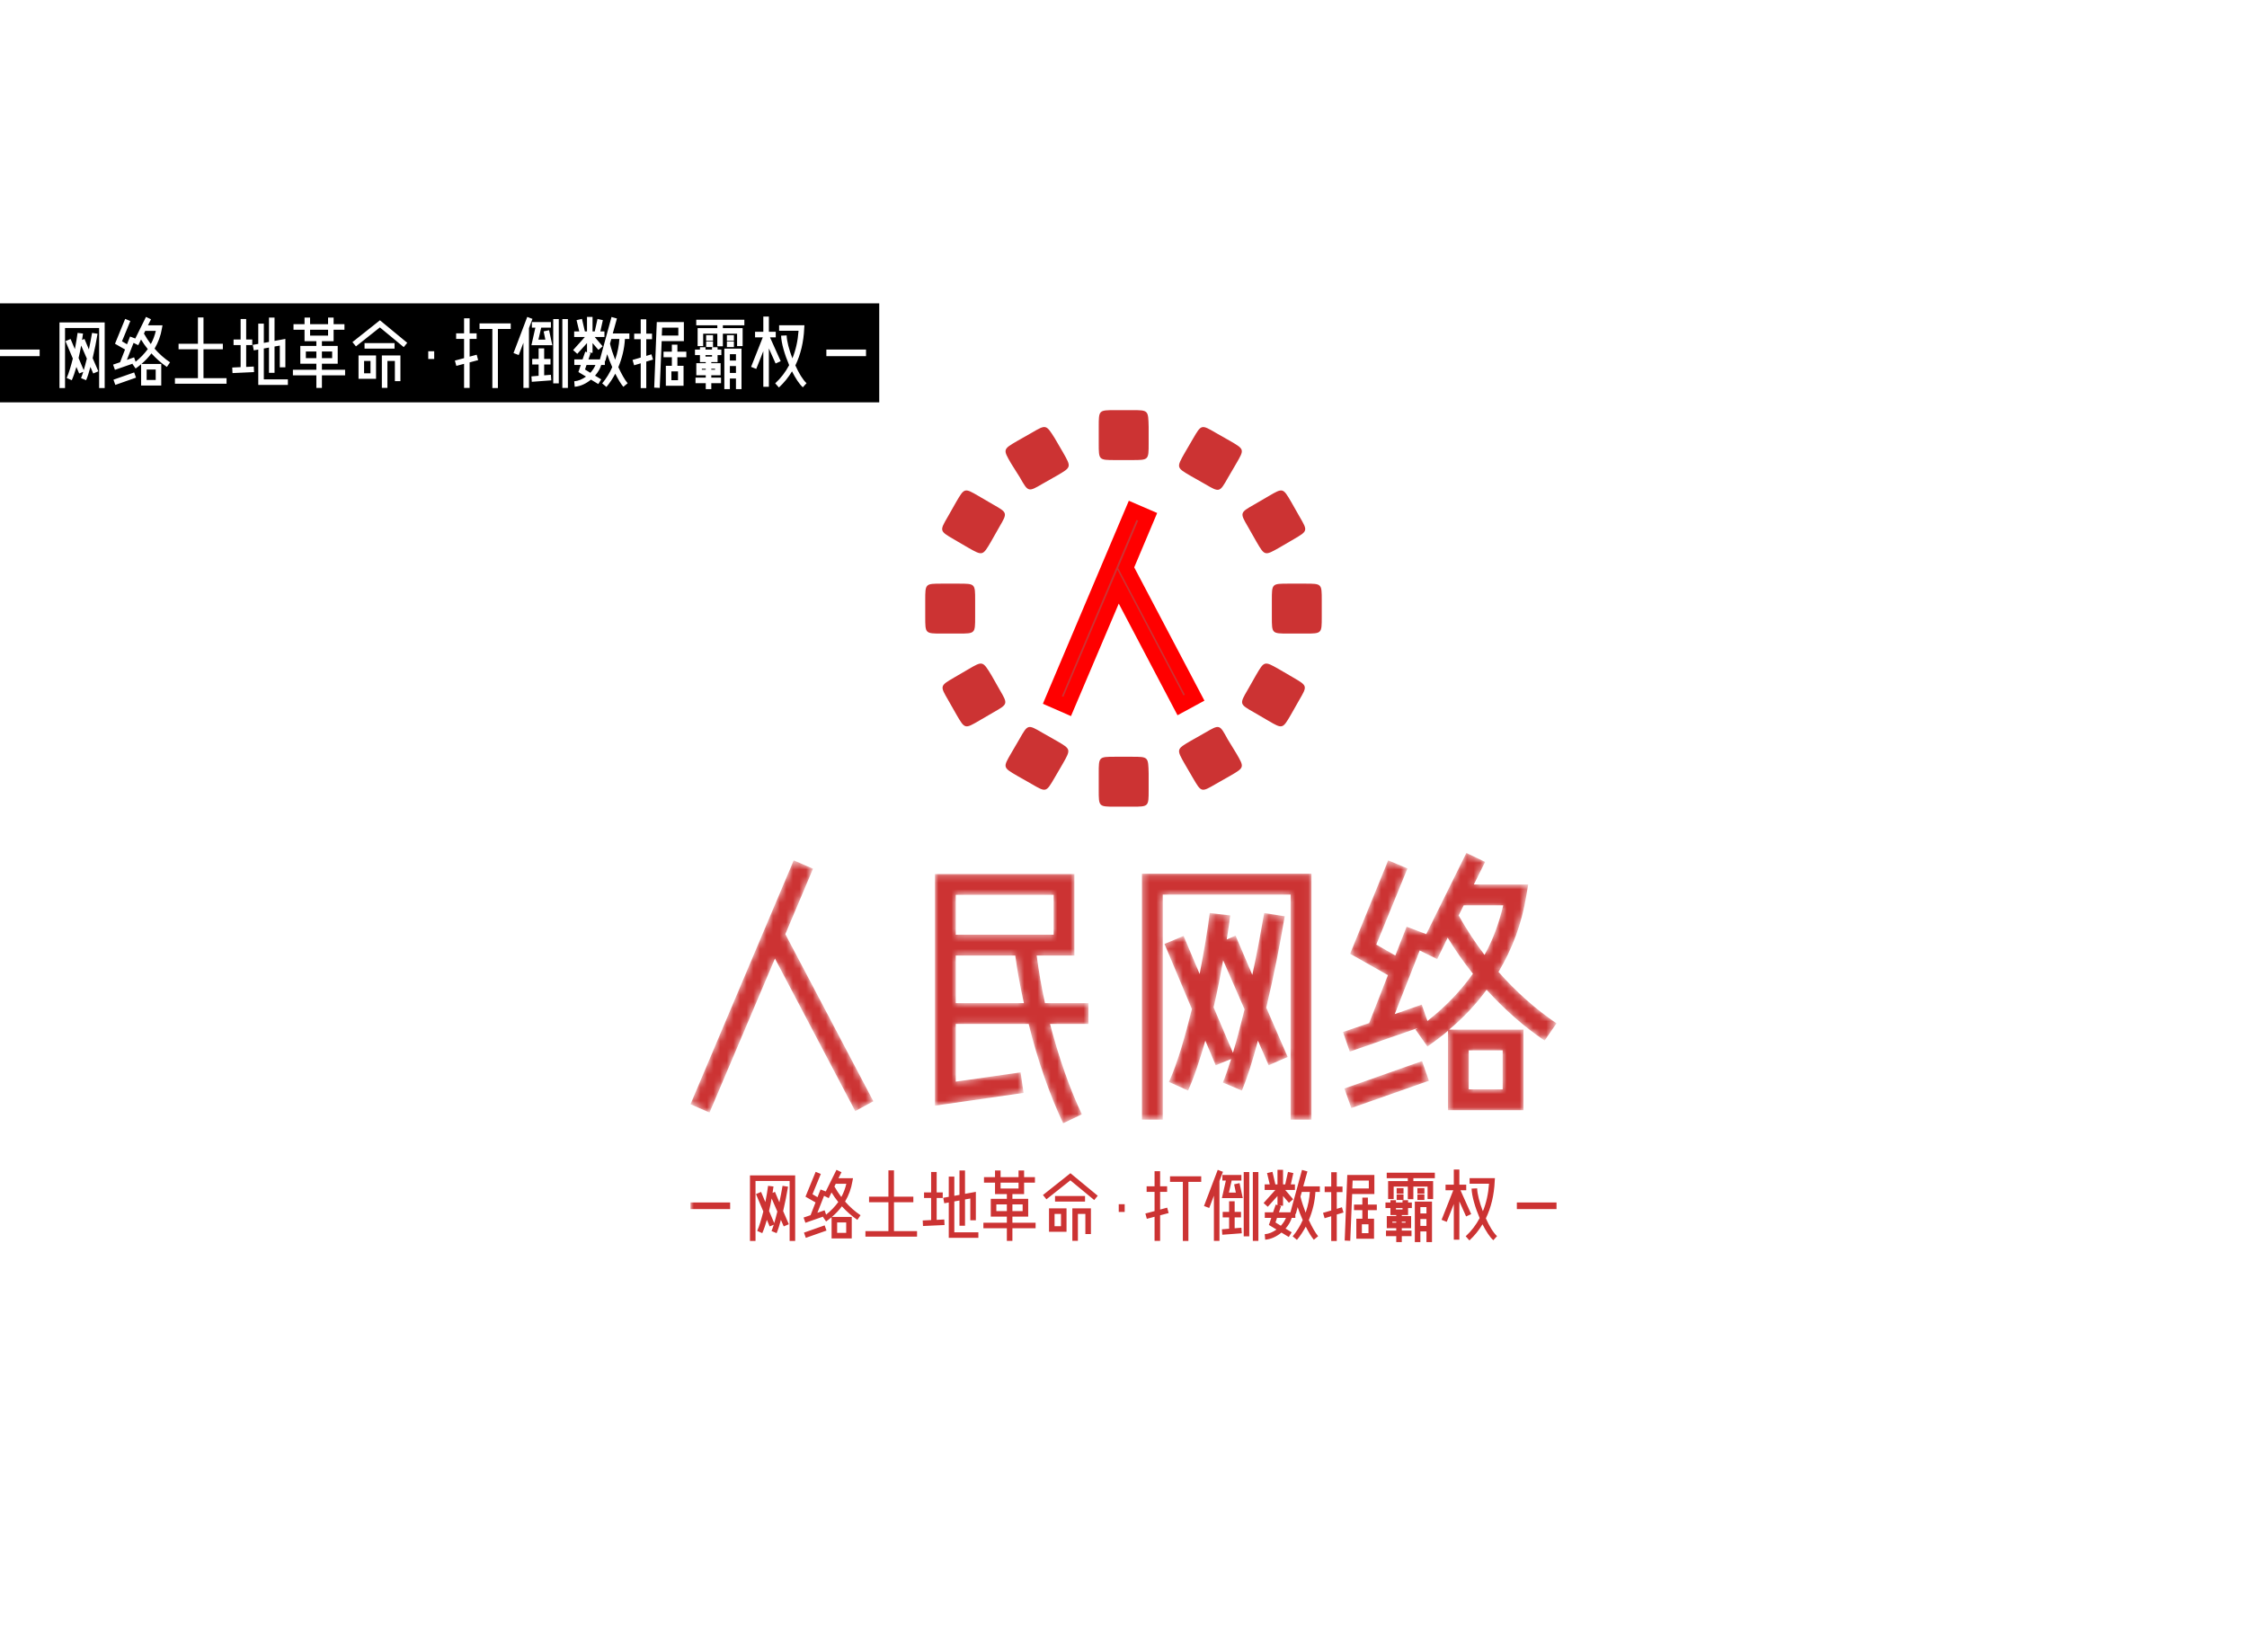 <svg  version="1.0" xmlns="http://www.w3.org/2000/svg" xmlns:xlink="http://www.w3.org/1999/xlink" width="100%" height="100%" viewBox="0 0 340 250" preserveAspectRatio="xMidYMid meet" color-interpolation-filters="sRGB" class="el-tooltip" style="margin: auto;"><rect data-v-2ae09346="" x="0" y="0" width="100%" height="100%" fill="#fff" fill-opacity="1" class="background"></rect> <rect data-v-2ae09346="" x="0" y="0" width="100%" height="100%" fill="url(#watermark)" fill-opacity="1" class="watermarklayer"></rect> <g data-v-2ae09346="" fill="#cc3333" class="icon-text-wrapper icon-svg-group iconsvg" transform="translate(104.48,62.059)"><g class="iconsvg-imagesvg font-path" transform="translate(35.52,0)"><rect fill="#cc3333" fill-opacity="0" stroke-width="2" x="0" y="0" width="60" height="60" class="image-rect"></rect> <svg filter="url(#colors3285434809)" viewBox="0 0 60 60" x="0" y="0" width="60" height="60" filtersec="colorsf7392768998" class="image-svg-svg"><g><svg xmlns="http://www.w3.org/2000/svg" xmlns:xlink="http://www.w3.org/1999/xlink" version="1.1" x="0" y="0" viewBox="16.9 -18 100.1 100.1" enable-background="new 17 -18 100 100" xml:space="preserve" width="60" height="60"><path d="M90.2-12.3c-3.6-2.1-3.6-2.1-5.7,1.5l-2.1,3.6c-2.1,3.7-2.1,3.7,1.5,5.8l3.7,2.1c3.6,2.1,3.6,2.1,5.7-1.6l2.1-3.6  c2.1-3.6,2.1-3.6-1.5-5.7L90.2-12.3z M112.8,25.8h-4.2c-4.2,0-4.2,0-4.2,4.2v4.2c0,4.2,0,4.2,4.2,4.2h4.2c4.2,0,4.2,0,4.2-4.2v-4.2  C117,25.8,117,25.8,112.8,25.8z M69.1-18h-4.2c-4.2,0-4.2,0-4.2,4.2v4.2c0,4.2,0,4.2,4.2,4.2h4.2c4.2,0,4.2,0,4.2-4.2v-4.2  C73.2-18,73.2-18,69.1-18z M43.8-12.3l-3.7,2.1c-3.6,2.1-3.6,2.1-1.5,5.7L40.8-1c2.1,3.7,2.1,3.7,5.7,1.6l3.7-2.1  c3.6-2.1,3.6-2.1,1.5-5.8l-2.1-3.6C47.4-14.4,47.4-14.4,43.8-12.3z M106.2,47.4c-3.7-2.1-3.7-2.1-5.8,1.5l-2.1,3.7  c-2.1,3.6-2.1,3.6,1.6,5.7l3.6,2.1c3.6,2.1,3.6,2.1,5.7-1.5l2.1-3.7c2.1-3.6,2.1-3.6-1.5-5.7L106.2,47.4z M87.6,63.4l-3.7,2.1  c-3.6,2.1-3.6,2.1-1.5,5.8l2.1,3.6c2.1,3.6,2.1,3.6,5.7,1.5l3.7-2.1c3.6-2.1,3.6-2.1,1.5-5.7L93.2,65C91.2,61.3,91.2,61.3,87.6,63.4  z M30.4,3.7c-3.6-2.1-3.6-2.1-5.7,1.5l-2.1,3.7c-2.1,3.6-2.1,3.6,1.5,5.7l3.6,2.1c3.7,2.1,3.7,2.1,5.8-1.5l2.1-3.7  c2.1-3.6,2.1-3.6-1.6-5.7L30.4,3.7z M25.3,25.8h-4.2c-4.2,0-4.2,0-4.2,4.2v4.2c0,4.2,0,4.2,4.2,4.2h4.2c4.2,0,4.2,0,4.2-4.2v-4.2  C29.5,25.8,29.5,25.8,25.3,25.8z M69.1,69.5h-4.2c-4.2,0-4.2,0-4.2,4.2v4.2c0,4.2,0,4.2,4.2,4.2h4.2c4.2,0,4.2,0,4.2-4.2v-4.2  C73.2,69.5,73.2,69.5,69.1,69.5z M27.8,47.4l-3.6,2.1c-3.6,2.1-3.6,2.1-1.5,5.7l2.1,3.7c2.1,3.6,2.1,3.6,5.7,1.5l3.6-2.1  c3.7-2.1,3.7-2.1,1.6-5.7l-2.1-3.7C31.4,45.3,31.4,45.3,27.8,47.4z M46.4,63.4c-3.6-2.1-3.6-2.1-5.7,1.6l-2.1,3.6  c-2.1,3.6-2.1,3.6,1.5,5.7l3.7,2.1c3.6,2.1,3.6,2.1,5.7-1.5l2.1-3.6c2.1-3.7,2.1-3.7-1.5-5.8L46.4,63.4z M103.6,3.7L100,5.8  c-3.7,2.1-3.7,2.1-1.6,5.7l2.1,3.7c2.1,3.6,2.1,3.6,5.8,1.5l3.6-2.1c3.6-2.1,3.6-2.1,1.5-5.7l-2.1-3.7  C107.2,1.6,107.2,1.6,103.6,3.7z"></path></svg><g stroke-width="2.2" stroke="red" transform="translate(19.237,15.16)"><g transform="translate(0, 0)"><g><path d="M12.46-16.87L21.91 1.09L24.05-0.07L13.69-19.74L16.94-27.44L14.67-28.42L2.52 0.28L4.76 1.26Z" transform="translate(-2.52, 28.42)"></path></g></g></g></g></svg> <defs><filter id="colors3285434809"><feColorMatrix type="matrix" values="0 0 0 0 0.797  0 0 0 0 0.199  0 0 0 0 0.199  0 0 0 1 0" class="icon-fecolormatrix"></feColorMatrix></filter> <filter id="colorsf7392768998"><feColorMatrix type="matrix" values="0 0 0 0 0.996  0 0 0 0 0.996  0 0 0 0 0.996  0 0 0 1 0" class="icon-fecolormatrix"></feColorMatrix></filter> <filter id="colorsb703432538"><feColorMatrix type="matrix" values="0 0 0 0 0  0 0 0 0 0  0 0 0 0 0  0 0 0 1 0" class="icon-fecolormatrix"></feColorMatrix></filter></defs></g> <g transform="translate(0,67)" mask="url(#26ef1c32-78ed-4e80-8646-e7e5817749b4)"><g fill-rule="" class="tp-name iconsvg-namesvg" transform="translate(0,0)"><g><path d="M16.02-21.69L28.17 1.40L30.91-0.09L17.59-25.38L21.78-35.28L18.86-36.54L3.24 0.36L6.12 1.62ZM53.64-1.35L53.19-4.46L43.38-3.06L43.38-11.79L54.41-11.79C55.75-6.34 57.60-1.03 59.63 3.24L62.46 1.89C60.61-1.98 58.95-6.79 57.64-11.79L63.45-11.79L63.45-14.94L56.88-14.94C56.34-17.37 55.94-19.80 55.62-22.14L61.33-22.14L61.33-34.47L40.23-34.47L40.23 0.58ZM43.38-31.32L58.19-31.32L58.19-25.29L43.38-25.29ZM52.38-22.14C52.70-19.80 53.14-17.37 53.69-14.94L43.38-14.94L43.38-22.14ZM97.20-34.52L71.55-34.52L71.55 2.70L74.70 2.70L74.70-31.36L94.05-31.36L94.05 2.70L97.20 2.70ZM93.60-6.79L90.36-14.26C91.48-18.95 92.47-23.94 93.15-28.08L90.05-28.57C89.55-25.74 88.97-22.50 88.25-19.21L85.72-25.15L84.38-24.57C84.60-25.92 84.78-27.13 84.91-28.21L81.81-28.57C81.50-26.05 80.95-22.81 80.28-19.35L77.85-25.11L74.97-23.89L79.11-14.04C78.08-9.86 76.91-5.80 75.64-3.01L78.53-1.71C79.47-3.78 80.33-6.43 81.14-9.27L82.71-5.54L85.05-6.48C84.60-5.08 84.19-3.87 83.79-2.92L86.67-1.71C87.44-3.51 88.29-6.17 89.10-9.27L90.72-5.54ZM82.39-14.31C82.98-16.74 83.43-19.17 83.84-21.42L87.08-13.99C86.49-11.61 85.91-9.36 85.32-7.42ZM114.75-8.37C115.83-9.13 116.86-9.90 117.86-10.75L117.86 1.26L129.28 1.26L129.28-10.93L118.03-10.93C120.24-12.78 122.13-14.80 123.70-16.96C126.36-14.04 129.28-11.43 132.48-9.27L134.28-11.88C131.09-14.04 128.12-16.70 125.50-19.66C127.58-23.13 129.01-26.95 129.69-31.09L130.00-32.89L121.77-32.89L123.48-36.31L120.64-37.66L114.57-25.38L111.60-26.50L109.89-22.14L107.01-23.80L111.73-35.32L108.81-36.54L103.05-22.41L108.77-19.17L105.93-11.92L101.97-10.57L103.00-7.60L113.27-11.16L112.95-10.93ZM117.81-24.84C118.98-22.95 120.24-21.11 121.63-19.39C119.79-16.79 117.50-14.40 114.75-12.24L113.89-14.71L109.80-13.28L113.58-22.90L116.23-21.60ZM114.97-3.19L113.94-6.17L102.19-2.02L103.23 0.94ZM121.00-7.79L126.13-7.79L126.13-1.89L121.00-1.89ZM123.39-22.23C121.95-24.12 120.64-26.14 119.47-28.21L120.24-29.74L126.22-29.74C125.59-27.09 124.69-24.57 123.39-22.23Z" transform="translate(-3.24, 37.665)"></path></g> <!----> <!----> <!----> <!----> <!----> <!----> <g fill="#cc3333" transform="translate(134.04,0)"></g></g> <g fill-rule="" hollow-target="t-name" class="tp-slogan iconsvg-slogansvg" fill="#cc3333" transform="translate(0,47.9)"><rect x="0" height="1" y="4.99" width="6"></rect> <rect height="1" y="4.99" width="6" x="125.04"></rect> <g transform="translate(9,0)"><path d="M7.92-9.20L1.08-9.20L1.08 0.72L1.92 0.72L1.92-8.36L7.08-8.36L7.08 0.72L7.92 0.72ZM6.96-1.81L6.10-3.80C6.40-5.05 6.66-6.38 6.84-7.49L6.01-7.62C5.88-6.86 5.72-6 5.53-5.12L4.86-6.71L4.50-6.55C4.56-6.91 4.61-7.24 4.64-7.52L3.82-7.62C3.73-6.95 3.59-6.08 3.41-5.16L2.76-6.70L1.99-6.37L3.10-3.74C2.82-2.63 2.51-1.55 2.17-0.80L2.94-0.46C3.19-1.01 3.42-1.72 3.64-2.47L4.06-1.48L4.68-1.73C4.56-1.36 4.45-1.03 4.34-0.78L5.11-0.46C5.32-0.94 5.54-1.64 5.76-2.47L6.19-1.48ZM3.97-3.82C4.13-4.46 4.25-5.11 4.36-5.71L5.22-3.73C5.06-3.10 4.91-2.50 4.75-1.98ZM12.60-2.23C12.89-2.44 13.16-2.64 13.43-2.87L13.43 0.34L16.48 0.34L16.48-2.92L13.48-2.92C14.06-3.41 14.57-3.95 14.99-4.52C15.70-3.74 16.48-3.05 17.33-2.47L17.81-3.17C16.96-3.74 16.16-4.45 15.47-5.24C16.02-6.17 16.40-7.19 16.58-8.29L16.67-8.77L14.47-8.77L14.93-9.68L14.17-10.04L12.55-6.77L11.76-7.07L11.30-5.90L10.54-6.35L11.80-9.42L11.02-9.74L9.48-5.98L11.00-5.11L10.25-3.18L9.19-2.82L9.47-2.03L12.20-2.98L12.12-2.92ZM13.42-6.62C13.73-6.12 14.06-5.63 14.44-5.17C13.94-4.48 13.33-3.84 12.60-3.26L12.37-3.92L11.28-3.54L12.29-6.11L13.00-5.76ZM12.66-0.85L12.38-1.64L9.25-0.54L9.53 0.25ZM14.27-2.08L15.64-2.08L15.64-0.50L14.27-0.50ZM14.90-5.93C14.52-6.43 14.17-6.97 13.86-7.52L14.06-7.93L15.66-7.93C15.49-7.22 15.25-6.55 14.90-5.93ZM25.80-5.98L22.87-5.98L22.87-9.96L22.03-9.96L22.03-5.98L19.10-5.98L19.10-5.14L22.03-5.14L22.03-0.77L18.55-0.77L18.55 0.07L26.36 0.07L26.36-0.77L22.87-0.77L22.87-5.14L25.80-5.14ZM35.26-6.71L33.62-6.41L33.62-9.94L32.78-9.94L32.78-6.25L32.00-6.11L32.00-9.02L31.16-9.02L31.16-5.96L30.32-5.81L30.48-4.98L31.16-5.10L31.16 0.25L35.64 0.25L35.64-0.59L32.00-0.59L32.00-5.26L32.78-5.40L32.78-1.58L33.62-1.58L33.62-5.56L34.42-5.70L34.42-2.41L35.26-2.41ZM30.25-6.62L29.33-6.62L29.33-9.72L28.49-9.72L28.49-6.62L27.42-6.62L27.42-5.78L28.49-5.78L28.49-2.44L27.22-2.38L27.26-1.54L30.52-1.69L30.48-2.53L29.33-2.47L29.33-5.78L30.25-5.78ZM40.79-1.20L44.30-1.20L44.30-2.04L40.79-2.04L40.79-2.96L43.18-2.96L43.18-5.65L40.79-5.65L40.79-6.37L42.56-6.37L42.56-8.10L44.20-8.10L44.20-8.94L42.56-8.94L42.56-9.94L41.72-9.94L41.72-8.94L39-8.94L39-9.94L38.16-9.94L38.16-8.94L36.49-8.94L36.49-8.10L38.16-8.10L38.16-6.37L39.95-6.37L39.95-5.65L37.52-5.65L37.52-2.96L39.95-2.96L39.95-2.04L36.40-2.04L36.40-1.20L39.95-1.20L39.95 0.71L40.79 0.71ZM39-7.21L39-8.10L41.72-8.10L41.72-7.21ZM38.36-4.81L39.95-4.81L39.95-3.80L38.36-3.80ZM40.79-3.80L40.79-4.81L42.34-4.81L42.34-3.80ZM48.98-4.21L46.33-4.21L46.33-0.67L48.98-0.67ZM53.70-6.12L49.57-9.53L45.41-6.23L45.94-5.58L49.56-8.45L53.17-5.47ZM50.70-3.37L51.83-3.37L51.83-0.32L52.67-0.32L52.67-4.21L49.86-4.21L49.86 0.70L50.70 0.70ZM51.78-6.08L47.24-6.08L47.24-5.24L51.78-5.24ZM47.17-3.37L48.14-3.37L48.14-1.51L47.17-1.51ZM56.88-4.84L56.88-3.67L57.78-3.67L57.78-4.84ZM62.30-2.94L62.30 0.71L63.14 0.71L63.14-3.16L64.43-3.50L64.21-4.32L63.14-4.03L63.14-6.71L64.20-6.71L64.20-7.55L63.14-7.55L63.14-9.83L62.30-9.83L62.30-7.55L61.10-7.55L61.10-6.71L62.30-6.71L62.30-3.80L60.91-3.43L61.13-2.63ZM69.36-9.06L64.64-9.06L64.64-8.22L66.58-8.22L66.58 0.72L67.42 0.72L67.42-8.22L69.36-8.22ZM71.28-6.13L71.28 0.71L72.12 0.71L72.12-8.35L72.65-9.74L71.86-10.04L69.78-4.57L70.57-4.27ZM78.01-9.71L77.17-9.71L77.17 0.71L78.01 0.71ZM76.63-9.71L75.79-9.71L75.79 0.02L76.63 0.02ZM75.44-9.26L72.56-9.26L72.56-8.42L73.09-8.42L72.49-5.76L75.65-5.76L75.16-8.03L74.34-7.85L74.60-6.60L73.55-6.60L73.97-8.42L75.44-8.42ZM75.38-3.68L74.42-3.68L74.42-5.28L73.58-5.28L73.58-3.68L72.61-3.68L72.61-2.84L73.58-2.84L73.58-1.13L72.49-1.04L72.55-0.22L75.50-0.44L75.44-1.28L74.42-1.20L74.42-2.84L75.38-2.84ZM80.90-6.08L80.90-4.69L80.64-4.79L80.23-3.61L78.98-3.61L78.98-2.77L79.96-2.77L79.60-1.70L80.75-1.01C80.22-0.62 79.61-0.35 78.97-0.30L79.04 0.53C79.96 0.46 80.81 0.02 81.50-0.55L82.61 0.12L83.05-0.59L82.12-1.15C82.58-1.68 82.92-2.26 83.05-2.77L83.60-2.77L83.60-3.38L83.68-3.37L83.95-4.40C84.17-3.76 84.43-3.08 84.72-2.44C84.34-1.57 83.83-0.73 83.20 0.02L83.84 0.56C84.35-0.04 84.79-0.72 85.18-1.45C85.60-0.61 86.03 0.10 86.40 0.54L87.05 0C86.63-0.49 86.12-1.40 85.64-2.44C86.21-3.78 86.56-5.24 86.64-6.70L87.31-6.70L87.31-7.54L84.80-7.54L85.43-9.80L84.61-10.03L82.86-3.61L81.12-3.61L81.43-4.52L81.18-4.61L81.74-4.61L81.74-6.08L82.63-5.05L83.27-5.59L82.07-7.00L83.54-7.00L83.54-7.84L82.92-7.84L83.30-9.55L82.49-9.73L82.07-7.84L81.74-7.84L81.74-10.04L80.90-10.04L80.90-7.84L80.58-7.84L80.14-9.74L79.32-9.55L79.73-7.84L78.96-7.84L78.96-7.00L80.58-7.00L78.80-5.02L79.43-4.45ZM85.16-3.56C84.83-4.43 84.54-5.29 84.38-5.99L84.58-6.70L85.80-6.70C85.74-5.76 85.55-4.68 85.16-3.56ZM82.18-2.77C82.04-2.40 81.77-1.98 81.41-1.58L80.60-2.08L80.83-2.77ZM92.20-6.38L95.56-6.38L95.56-9.26L91.46-9.26L91.07 0.66L91.91 0.70ZM95.93-4.78L94.58-4.78L94.58-5.84L93.74-5.84L93.74-4.78L92.48-4.78L92.48-3.94L93.74-3.94L93.74-2.64L92.83-2.64L92.83 0.38L95.51 0.38L95.51-2.64L94.58-2.64L94.58-3.94L95.93-3.94ZM90.74-7.51L89.87-7.51L89.87-9.68L89.03-9.68L89.03-7.51L88.04-7.51L88.04-6.67L89.03-6.67L89.03-3.89L87.79-3.53L88.03-2.72L89.03-3.02L89.03 0.73L89.87 0.73L89.87-3.28L90.89-3.58L90.65-4.38L89.87-4.14L89.87-6.67L90.74-6.67ZM92.27-8.42L94.72-8.42L94.72-7.22L92.22-7.22ZM93.67-1.80L94.67-1.80L94.67-0.46L93.67-0.46ZM101.23-5.10L100.66-5.10L100.66-5.45L99.82-5.45L99.82-5.10L98.83-5.10L98.83-5.45L97.99-5.45L97.99-5.10L97.24-5.10L97.24-4.26L97.99-4.26L97.99-3.20L98.87-3.20L98.87-3.04L97.44-3.04L97.44-1.21L98.87-1.21L98.87-0.85L97.32-0.85L97.32-0.01L98.87-0.01L98.87 0.89L99.71 0.89L99.71-0.01L101.18-0.01L101.18-0.85L99.71-0.85L99.71-1.21L101.12-1.21L101.12-3.04L99.71-3.04L99.71-3.20L100.66-3.20L100.66-4.26L101.23-4.26ZM104.71-9.61L97.43-9.61L97.43-8.77L100.62-8.77L100.62-8.34L97.64-8.34L97.64-5.62L98.48-5.62L98.48-7.50L100.62-7.50L100.62-5.60L101.46-5.60L101.46-7.50L103.61-7.50L103.61-5.62L104.45-5.62L104.45-8.34L101.46-8.34L101.46-8.77L104.71-8.77ZM104.28-5.24L101.68-5.24L101.68 0.89L102.52 0.89L102.52-0.72L103.44-0.72L103.44 0.89L104.28 0.89ZM102.52-2.60L103.44-2.60L103.44-1.56L102.52-1.56ZM103.13-7.27L102.07-7.27L102.07-6.43L103.13-6.43ZM103.13-6.32L102.07-6.32L102.07-5.48L103.13-5.48ZM103.44-3.44L102.52-3.44L102.52-4.40L103.44-4.40ZM99.97-6.32L98.93-6.32L98.93-5.48L99.97-5.48ZM99.97-7.27L98.93-7.27L98.93-6.43L99.97-6.43ZM98.83-4.04L98.83-4.26L99.82-4.26L99.82-4.04ZM98.28-2.20L98.87-2.20L98.87-2.05L98.28-2.05ZM99.71-2.05L99.71-2.20L100.28-2.20L100.28-2.05ZM108.42-5.27L109.44-2.99L110.21-3.34L108.59-6.95L109.46-6.95L109.46-7.79L108.42-7.79L108.42-10.09L107.58-10.09L107.58-7.79L106.33-7.79L106.33-6.95L107.50-6.95L105.73-2.48L106.51-2.17L107.58-4.86L107.58 0.53L108.42 0.53ZM109.94 0.64C110.72-0.08 111.38-0.90 111.92-1.80C112.44-0.78 113.00 0.11 113.56 0.61L114.12-0.01C113.56-0.52 112.94-1.55 112.43-2.70C113.22-4.33 113.68-6.22 113.77-8.34L113.80-8.78L109.97-8.78L109.97-7.94L112.91-7.94C112.80-6.41 112.49-5.02 111.98-3.77C111.48-5.06 111.13-6.38 111.11-7.24L110.27-7.20C110.30-6.08 110.81-4.33 111.49-2.74C110.94-1.70 110.24-0.78 109.38 0.01Z" transform="translate(-1.08, 10.092)"></path></g></g></g></g><mask id="26ef1c32-78ed-4e80-8646-e7e5817749b4"><g fill-rule="" class="tp-name iconsvg-namesvg" transform="translate(0,0)" fill="white"><g><path d="M16.02-21.69L28.17 1.40L30.91-0.09L17.59-25.38L21.78-35.28L18.86-36.54L3.24 0.36L6.12 1.62ZM53.64-1.35L53.19-4.46L43.38-3.06L43.38-11.79L54.41-11.79C55.75-6.34 57.60-1.03 59.63 3.24L62.46 1.89C60.61-1.98 58.95-6.79 57.64-11.79L63.45-11.79L63.45-14.94L56.88-14.94C56.34-17.37 55.94-19.80 55.62-22.14L61.33-22.14L61.33-34.47L40.23-34.47L40.23 0.58ZM43.38-31.32L58.19-31.32L58.19-25.29L43.38-25.29ZM52.38-22.14C52.70-19.80 53.14-17.37 53.69-14.94L43.38-14.94L43.38-22.14ZM97.20-34.52L71.55-34.52L71.55 2.70L74.70 2.70L74.70-31.36L94.05-31.36L94.05 2.70L97.20 2.70ZM93.60-6.79L90.36-14.26C91.48-18.95 92.47-23.94 93.15-28.08L90.05-28.57C89.55-25.74 88.97-22.50 88.25-19.21L85.72-25.15L84.38-24.57C84.60-25.92 84.78-27.13 84.91-28.21L81.81-28.57C81.50-26.05 80.95-22.81 80.28-19.35L77.85-25.11L74.97-23.89L79.11-14.04C78.08-9.86 76.91-5.80 75.64-3.01L78.53-1.71C79.47-3.78 80.33-6.43 81.14-9.27L82.71-5.54L85.05-6.48C84.60-5.08 84.19-3.87 83.79-2.92L86.67-1.71C87.44-3.51 88.29-6.17 89.10-9.27L90.72-5.54ZM82.39-14.31C82.98-16.74 83.43-19.17 83.84-21.42L87.08-13.99C86.49-11.61 85.91-9.36 85.32-7.42ZM114.75-8.37C115.83-9.13 116.86-9.90 117.86-10.75L117.86 1.26L129.28 1.26L129.28-10.93L118.03-10.93C120.24-12.78 122.13-14.80 123.70-16.96C126.36-14.04 129.28-11.43 132.48-9.27L134.28-11.88C131.09-14.04 128.12-16.70 125.50-19.66C127.58-23.13 129.01-26.95 129.69-31.09L130.00-32.89L121.77-32.89L123.48-36.31L120.64-37.66L114.57-25.38L111.60-26.50L109.89-22.14L107.01-23.80L111.73-35.32L108.81-36.54L103.05-22.41L108.77-19.17L105.93-11.92L101.97-10.57L103.00-7.60L113.27-11.16L112.95-10.93ZM117.81-24.84C118.98-22.95 120.24-21.11 121.63-19.39C119.79-16.79 117.50-14.40 114.75-12.24L113.89-14.71L109.80-13.28L113.58-22.90L116.23-21.60ZM114.97-3.19L113.94-6.17L102.19-2.02L103.23 0.94ZM121.00-7.79L126.13-7.79L126.13-1.89L121.00-1.89ZM123.39-22.23C121.95-24.12 120.64-26.14 119.47-28.21L120.24-29.74L126.22-29.74C125.59-27.09 124.69-24.57 123.39-22.23Z" transform="translate(-3.24, 37.665)"></path></g>       <g transform="translate(134.04,0)"></g></g> <rect fill="#000" x="0" y="0" width="135.04" height="14.98" transform="translate(-2, 45.9)"></rect><g fill-rule="" hollow-target="t-name" class="tp-slogan iconsvg-slogansvg" transform="translate(0,47.9)" fill="#fff"><rect x="0" height="1" y="4.99" width="6"></rect> <rect height="1" y="4.99" width="6" x="125.04"></rect> <g transform="translate(9,0)"><path d="M7.92-9.20L1.08-9.20L1.08 0.72L1.92 0.72L1.92-8.36L7.08-8.36L7.08 0.72L7.92 0.72ZM6.96-1.81L6.10-3.80C6.40-5.05 6.66-6.38 6.84-7.49L6.01-7.62C5.88-6.86 5.72-6 5.53-5.12L4.86-6.71L4.50-6.55C4.56-6.91 4.61-7.24 4.64-7.52L3.82-7.62C3.73-6.95 3.59-6.08 3.41-5.16L2.76-6.70L1.99-6.37L3.10-3.74C2.82-2.63 2.51-1.55 2.17-0.80L2.94-0.46C3.19-1.01 3.42-1.72 3.64-2.47L4.06-1.48L4.68-1.73C4.56-1.36 4.45-1.03 4.34-0.78L5.11-0.46C5.32-0.94 5.54-1.64 5.76-2.47L6.19-1.48ZM3.97-3.82C4.13-4.46 4.25-5.11 4.36-5.71L5.22-3.73C5.06-3.10 4.91-2.50 4.75-1.98ZM12.60-2.23C12.89-2.44 13.16-2.64 13.43-2.87L13.43 0.34L16.48 0.34L16.48-2.92L13.48-2.92C14.06-3.41 14.57-3.95 14.99-4.52C15.70-3.74 16.48-3.05 17.33-2.47L17.81-3.17C16.96-3.74 16.16-4.45 15.47-5.24C16.02-6.17 16.40-7.19 16.58-8.29L16.67-8.77L14.47-8.77L14.93-9.68L14.17-10.04L12.55-6.77L11.76-7.07L11.30-5.90L10.54-6.35L11.80-9.42L11.02-9.74L9.48-5.98L11.00-5.11L10.25-3.18L9.19-2.82L9.47-2.03L12.20-2.98L12.12-2.92ZM13.42-6.62C13.73-6.12 14.06-5.63 14.44-5.17C13.94-4.48 13.33-3.84 12.60-3.26L12.37-3.92L11.28-3.54L12.29-6.11L13.00-5.76ZM12.66-0.85L12.38-1.64L9.25-0.54L9.53 0.25ZM14.27-2.08L15.64-2.08L15.64-0.50L14.27-0.50ZM14.90-5.93C14.52-6.43 14.17-6.97 13.86-7.52L14.06-7.93L15.66-7.93C15.49-7.22 15.25-6.55 14.90-5.93ZM25.80-5.98L22.87-5.98L22.87-9.96L22.03-9.96L22.03-5.98L19.10-5.98L19.10-5.14L22.03-5.14L22.03-0.77L18.55-0.77L18.55 0.07L26.36 0.07L26.36-0.77L22.87-0.77L22.87-5.14L25.80-5.14ZM35.26-6.71L33.62-6.41L33.62-9.94L32.78-9.94L32.78-6.25L32.00-6.11L32.00-9.02L31.16-9.02L31.16-5.96L30.32-5.81L30.48-4.98L31.16-5.10L31.16 0.25L35.64 0.25L35.64-0.59L32.00-0.59L32.00-5.26L32.78-5.40L32.78-1.58L33.62-1.58L33.62-5.56L34.42-5.70L34.42-2.41L35.26-2.41ZM30.25-6.62L29.33-6.62L29.33-9.72L28.49-9.72L28.49-6.62L27.42-6.62L27.42-5.78L28.49-5.78L28.49-2.44L27.22-2.38L27.26-1.54L30.52-1.69L30.48-2.53L29.33-2.47L29.33-5.78L30.25-5.78ZM40.79-1.20L44.30-1.20L44.30-2.04L40.79-2.04L40.79-2.96L43.18-2.96L43.18-5.65L40.79-5.65L40.79-6.37L42.56-6.37L42.56-8.10L44.20-8.10L44.20-8.94L42.56-8.94L42.56-9.94L41.72-9.94L41.72-8.94L39-8.94L39-9.94L38.16-9.94L38.16-8.94L36.49-8.94L36.49-8.10L38.16-8.10L38.16-6.37L39.95-6.37L39.95-5.65L37.52-5.65L37.52-2.96L39.95-2.96L39.95-2.04L36.40-2.04L36.40-1.20L39.95-1.20L39.95 0.71L40.79 0.71ZM39-7.21L39-8.10L41.72-8.10L41.72-7.21ZM38.36-4.81L39.95-4.81L39.95-3.80L38.36-3.80ZM40.79-3.80L40.79-4.81L42.34-4.81L42.34-3.80ZM48.98-4.21L46.33-4.21L46.33-0.67L48.98-0.67ZM53.70-6.12L49.57-9.53L45.41-6.23L45.94-5.58L49.56-8.45L53.17-5.47ZM50.70-3.37L51.83-3.37L51.83-0.32L52.67-0.32L52.67-4.21L49.86-4.21L49.86 0.70L50.70 0.70ZM51.78-6.08L47.24-6.08L47.24-5.24L51.78-5.24ZM47.17-3.37L48.14-3.37L48.14-1.51L47.17-1.51ZM56.88-4.84L56.88-3.67L57.78-3.67L57.78-4.84ZM62.30-2.94L62.30 0.71L63.14 0.71L63.14-3.16L64.43-3.50L64.21-4.32L63.14-4.03L63.14-6.71L64.20-6.71L64.20-7.55L63.14-7.55L63.14-9.83L62.30-9.83L62.30-7.55L61.10-7.55L61.10-6.71L62.30-6.71L62.30-3.80L60.91-3.43L61.13-2.63ZM69.36-9.06L64.64-9.06L64.64-8.22L66.58-8.22L66.58 0.72L67.42 0.72L67.42-8.22L69.36-8.22ZM71.28-6.13L71.28 0.71L72.12 0.71L72.12-8.35L72.65-9.74L71.86-10.04L69.78-4.57L70.57-4.27ZM78.01-9.71L77.17-9.71L77.17 0.71L78.01 0.71ZM76.63-9.71L75.79-9.71L75.79 0.02L76.63 0.02ZM75.44-9.26L72.56-9.26L72.56-8.42L73.09-8.42L72.49-5.76L75.65-5.76L75.16-8.03L74.34-7.85L74.60-6.60L73.55-6.60L73.97-8.42L75.44-8.42ZM75.38-3.68L74.42-3.68L74.42-5.28L73.58-5.28L73.58-3.68L72.61-3.68L72.61-2.84L73.58-2.84L73.58-1.13L72.49-1.04L72.55-0.22L75.50-0.44L75.44-1.28L74.42-1.20L74.42-2.84L75.38-2.84ZM80.90-6.08L80.90-4.69L80.64-4.79L80.23-3.61L78.98-3.61L78.98-2.77L79.96-2.77L79.60-1.70L80.75-1.01C80.22-0.62 79.61-0.35 78.97-0.30L79.04 0.53C79.96 0.46 80.81 0.02 81.50-0.55L82.61 0.12L83.05-0.59L82.12-1.15C82.58-1.68 82.92-2.26 83.05-2.77L83.60-2.77L83.60-3.38L83.68-3.37L83.95-4.40C84.17-3.76 84.43-3.08 84.72-2.44C84.34-1.57 83.83-0.73 83.20 0.02L83.84 0.56C84.35-0.04 84.79-0.72 85.18-1.45C85.60-0.61 86.03 0.10 86.40 0.54L87.05 0C86.63-0.49 86.12-1.40 85.64-2.44C86.21-3.78 86.56-5.24 86.64-6.70L87.31-6.70L87.31-7.54L84.80-7.54L85.43-9.80L84.61-10.03L82.86-3.61L81.12-3.61L81.43-4.52L81.18-4.61L81.74-4.61L81.74-6.08L82.63-5.05L83.27-5.59L82.07-7.00L83.54-7.00L83.54-7.84L82.92-7.84L83.30-9.55L82.49-9.73L82.07-7.84L81.74-7.84L81.74-10.04L80.90-10.04L80.90-7.84L80.58-7.84L80.14-9.74L79.32-9.55L79.73-7.84L78.96-7.84L78.96-7.00L80.58-7.00L78.80-5.02L79.43-4.45ZM85.16-3.56C84.83-4.43 84.54-5.29 84.38-5.99L84.58-6.70L85.80-6.70C85.74-5.76 85.55-4.68 85.16-3.56ZM82.18-2.77C82.04-2.40 81.77-1.98 81.41-1.58L80.60-2.08L80.83-2.77ZM92.20-6.38L95.56-6.38L95.56-9.26L91.46-9.26L91.07 0.66L91.91 0.70ZM95.93-4.78L94.58-4.78L94.58-5.84L93.74-5.84L93.74-4.78L92.48-4.78L92.48-3.94L93.74-3.94L93.74-2.64L92.83-2.64L92.83 0.38L95.51 0.38L95.51-2.64L94.58-2.64L94.58-3.94L95.93-3.94ZM90.74-7.51L89.87-7.51L89.87-9.68L89.03-9.68L89.03-7.51L88.04-7.51L88.04-6.67L89.03-6.67L89.03-3.89L87.79-3.53L88.03-2.72L89.03-3.02L89.03 0.73L89.87 0.73L89.87-3.28L90.89-3.58L90.65-4.38L89.87-4.14L89.87-6.67L90.74-6.67ZM92.27-8.42L94.72-8.42L94.72-7.22L92.22-7.22ZM93.67-1.80L94.67-1.80L94.67-0.46L93.67-0.46ZM101.23-5.10L100.66-5.10L100.66-5.45L99.82-5.45L99.82-5.10L98.83-5.10L98.83-5.45L97.99-5.45L97.99-5.10L97.24-5.10L97.24-4.26L97.99-4.26L97.99-3.20L98.87-3.20L98.87-3.04L97.44-3.04L97.44-1.21L98.87-1.21L98.87-0.85L97.32-0.85L97.32-0.01L98.87-0.01L98.87 0.89L99.71 0.89L99.71-0.01L101.18-0.01L101.18-0.85L99.71-0.85L99.71-1.21L101.12-1.21L101.12-3.04L99.71-3.04L99.71-3.20L100.66-3.20L100.66-4.26L101.23-4.26ZM104.71-9.61L97.43-9.61L97.43-8.77L100.62-8.77L100.62-8.34L97.64-8.34L97.64-5.62L98.48-5.62L98.48-7.50L100.62-7.50L100.62-5.60L101.46-5.60L101.46-7.50L103.61-7.50L103.61-5.62L104.45-5.62L104.45-8.34L101.46-8.34L101.46-8.77L104.71-8.77ZM104.28-5.24L101.68-5.24L101.68 0.89L102.52 0.89L102.52-0.72L103.44-0.72L103.44 0.89L104.28 0.89ZM102.52-2.60L103.44-2.60L103.44-1.56L102.52-1.56ZM103.13-7.27L102.07-7.27L102.07-6.43L103.13-6.43ZM103.13-6.32L102.07-6.32L102.07-5.48L103.13-5.48ZM103.44-3.44L102.52-3.44L102.52-4.40L103.44-4.40ZM99.97-6.32L98.93-6.32L98.93-5.48L99.97-5.48ZM99.97-7.27L98.93-7.27L98.93-6.43L99.97-6.43ZM98.83-4.04L98.83-4.26L99.82-4.26L99.82-4.04ZM98.28-2.20L98.87-2.20L98.87-2.05L98.28-2.05ZM99.71-2.05L99.71-2.20L100.28-2.20L100.28-2.05ZM108.42-5.27L109.44-2.99L110.21-3.34L108.59-6.95L109.46-6.95L109.46-7.79L108.42-7.79L108.42-10.09L107.58-10.09L107.58-7.79L106.33-7.79L106.33-6.95L107.50-6.95L105.73-2.48L106.51-2.17L107.58-4.86L107.58 0.53L108.42 0.53ZM109.94 0.64C110.72-0.08 111.38-0.90 111.92-1.80C112.44-0.78 113.00 0.11 113.56 0.61L114.12-0.01C113.56-0.52 112.94-1.55 112.43-2.70C113.22-4.33 113.68-6.22 113.77-8.34L113.80-8.78L109.97-8.78L109.97-7.94L112.91-7.94C112.80-6.41 112.49-5.02 111.98-3.77C111.48-5.06 111.13-6.38 111.11-7.24L110.27-7.20C110.30-6.08 110.81-4.33 111.49-2.74C110.94-1.70 110.24-0.78 109.38 0.01Z" transform="translate(-1.08, 10.092)"></path></g></g></mask></svg>
